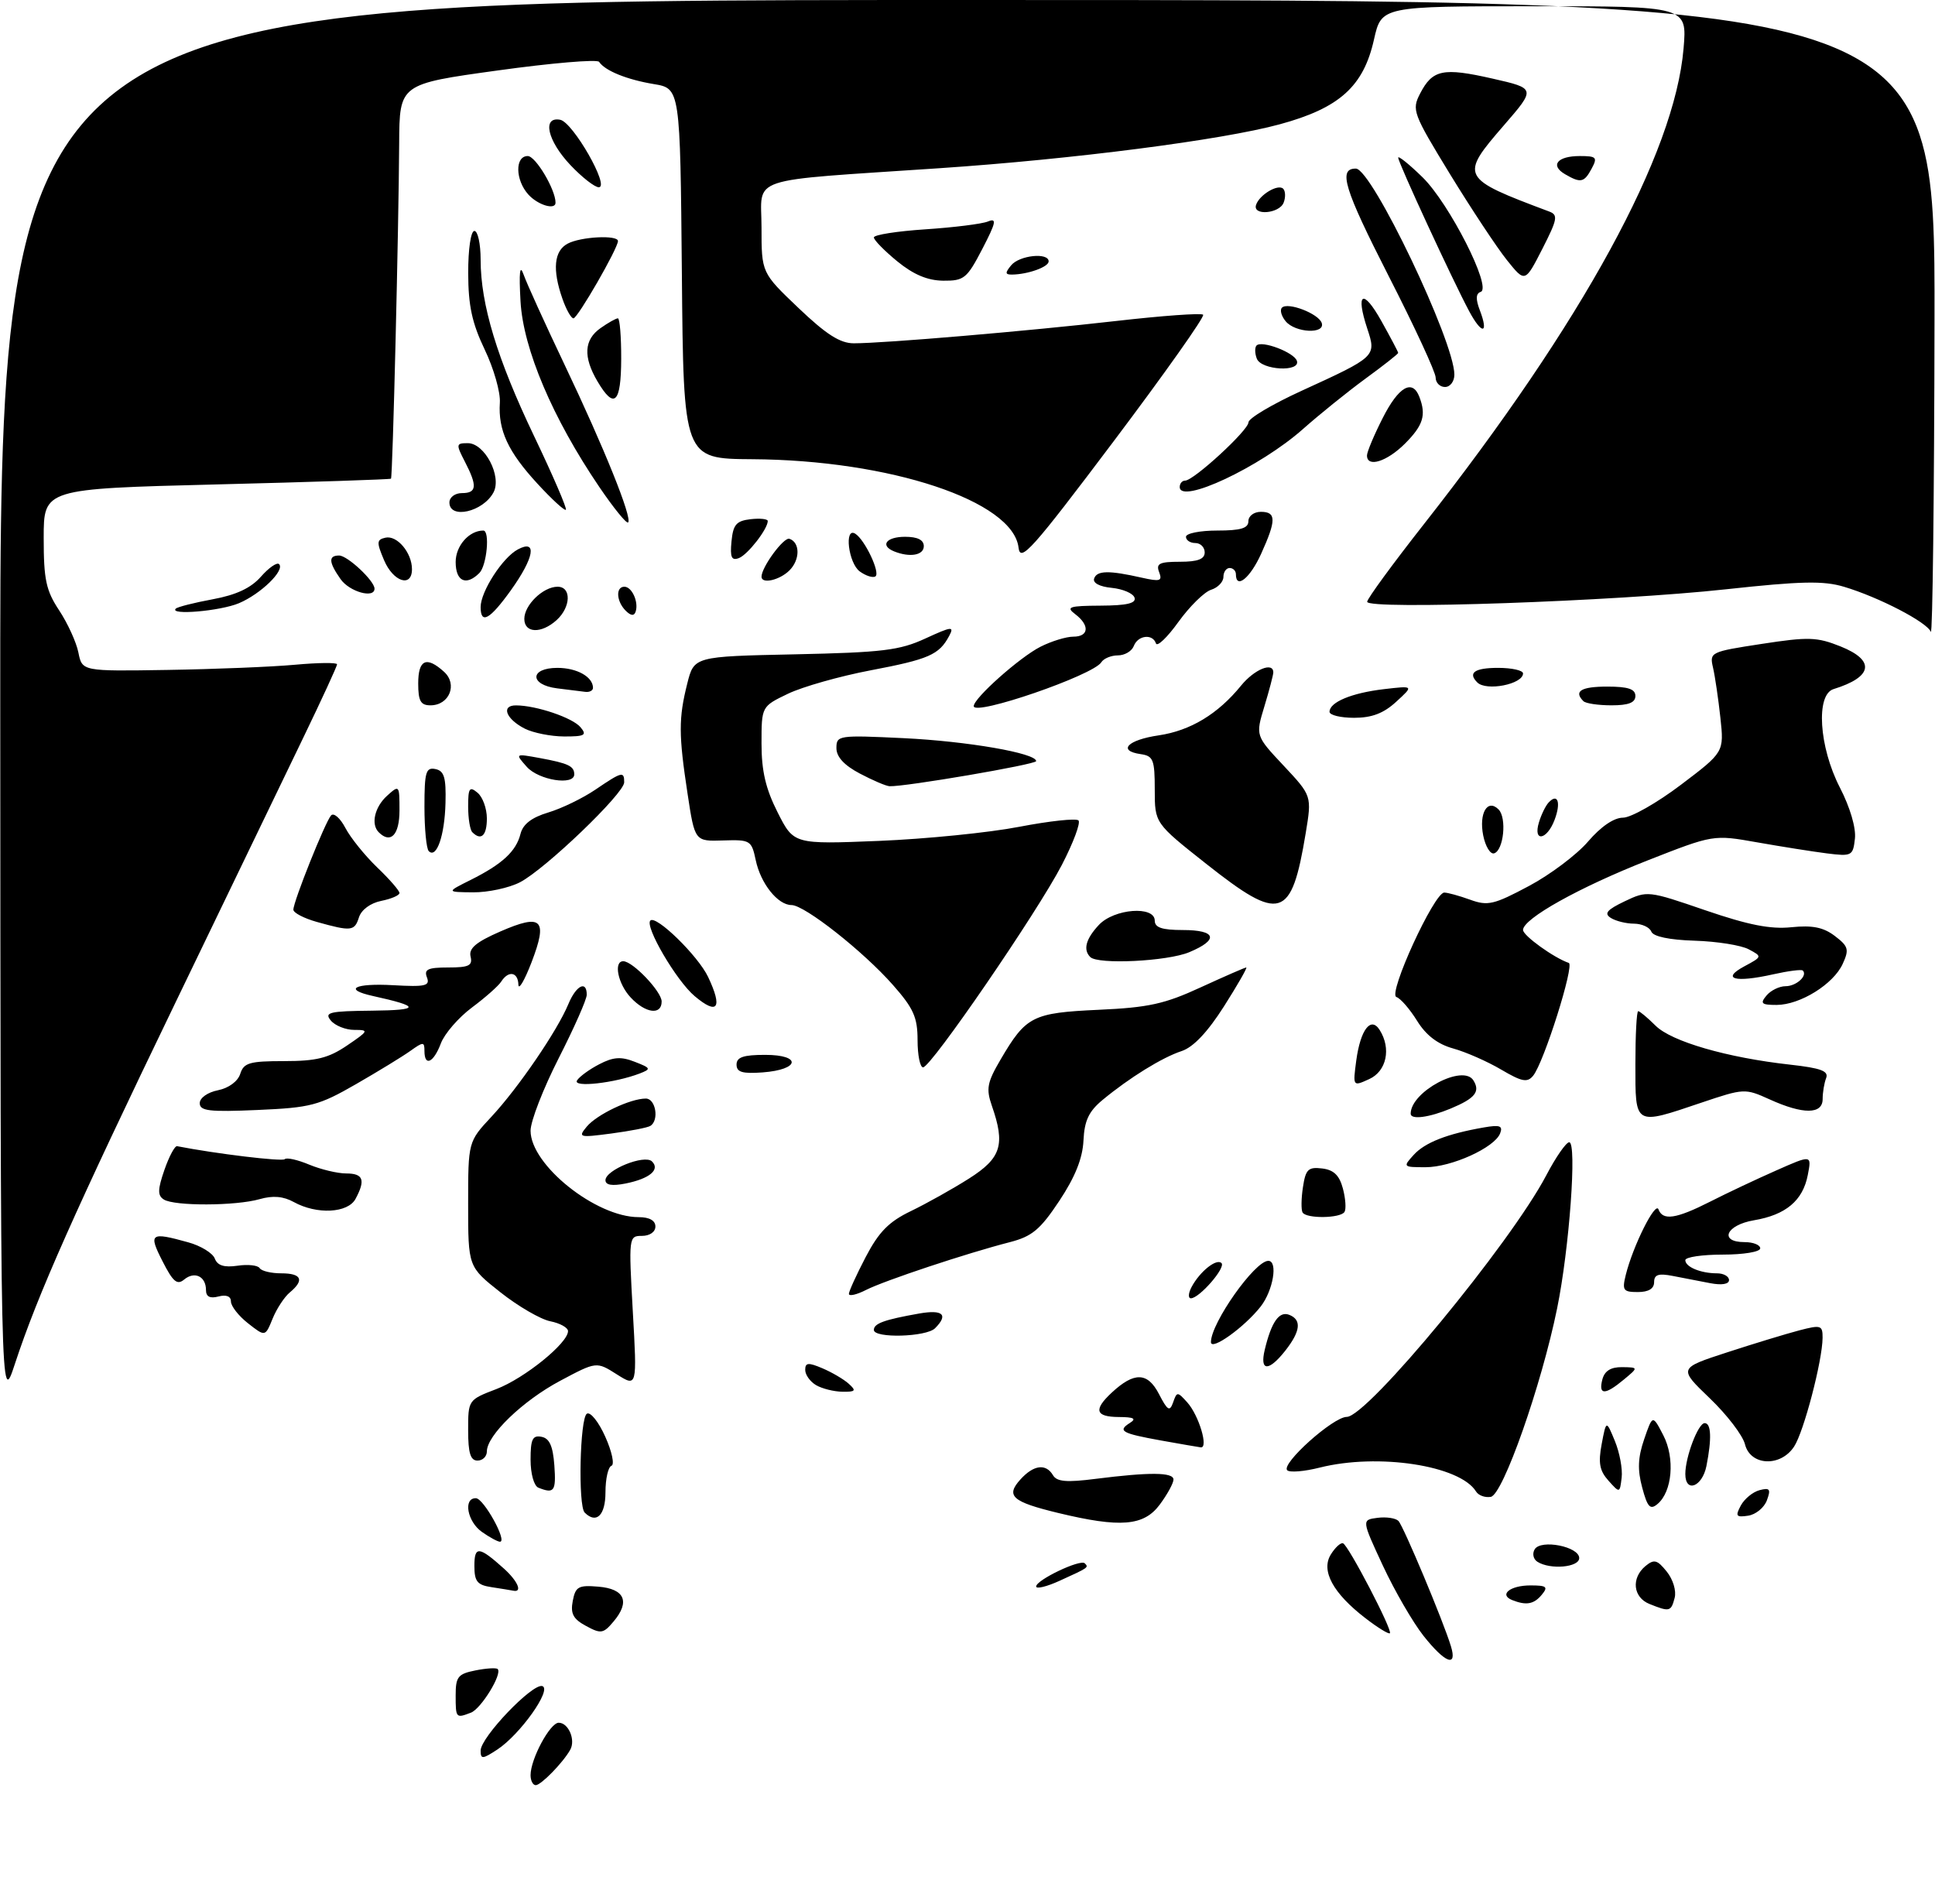 <?xml version="1.0" encoding="UTF-8" standalone="no"?>
<!DOCTYPE svg PUBLIC "-//W3C//DTD SVG 1.1//EN" "http://www.w3.org/Graphics/SVG/1.1/DTD/svg11.dtd" >
<svg xmlns="http://www.w3.org/2000/svg" xmlns:xlink="http://www.w3.org/1999/xlink" version="1.1" viewBox="0 0 310 305">
 <g >
 <path fill="currentColor"
d=" M 85.00 284.40 C 85.00 281.81 88.12 276.00 89.51 276.00 C 91.07 276.00 92.25 278.75 91.35 280.34 C 90.20 282.39 86.68 286.00 85.83 286.00 C 85.37 286.00 85.00 285.28 85.00 284.40 Z  M 77.00 280.46 C 77.00 278.33 85.34 269.61 86.89 270.13 C 88.47 270.66 83.32 277.91 79.65 280.31 C 77.30 281.85 77.00 281.87 77.00 280.46 Z  M 73.00 271.62 C 73.00 268.64 73.36 268.18 76.16 267.62 C 77.90 267.27 79.51 267.17 79.73 267.40 C 80.51 268.17 77.08 273.75 75.46 274.38 C 73.04 275.31 73.00 275.27 73.00 271.62 Z  M 228.05 262.07 C 226.34 259.90 223.41 254.84 221.54 250.82 C 218.14 243.50 218.14 243.50 220.69 243.17 C 222.10 242.99 223.60 243.22 224.04 243.67 C 224.86 244.53 231.24 259.75 232.45 263.75 C 233.50 267.20 231.52 266.45 228.05 262.07 Z  M 93.88 260.49 C 91.82 259.38 91.37 258.52 91.76 256.48 C 92.20 254.19 92.67 253.93 95.87 254.20 C 100.09 254.55 100.98 256.61 98.29 259.79 C 96.66 261.73 96.27 261.79 93.88 260.49 Z  M 218.75 259.25 C 213.55 255.25 211.59 251.63 213.21 249.04 C 213.91 247.91 214.79 247.11 215.16 247.25 C 216.03 247.57 223.13 261.20 222.67 261.66 C 222.48 261.85 220.72 260.77 218.75 259.25 Z  M 264.25 256.97 C 261.62 255.91 261.30 252.83 263.61 250.90 C 265.00 249.76 265.49 249.88 267.02 251.78 C 268.03 253.03 268.59 254.87 268.29 256.00 C 267.71 258.21 267.48 258.27 264.25 256.97 Z  M 242.24 256.34 C 240.10 255.47 241.96 254.00 245.18 254.00 C 247.79 254.00 248.06 254.22 247.00 255.50 C 245.73 257.03 244.50 257.24 242.24 256.34 Z  M 78.75 254.28 C 76.46 253.94 76.00 253.37 76.00 250.87 C 76.00 247.64 76.73 247.71 80.75 251.32 C 82.95 253.31 83.74 255.15 82.25 254.85 C 81.84 254.77 80.26 254.51 78.75 254.28 Z  M 166.00 254.17 C 166.00 253.13 173.08 249.75 173.79 250.46 C 174.45 251.12 174.41 251.14 169.75 253.26 C 167.69 254.20 166.00 254.61 166.00 254.17 Z  M 246.30 250.21 C 245.64 249.79 245.45 248.89 245.87 248.21 C 246.88 246.57 253.00 247.78 253.00 249.62 C 253.00 251.11 248.36 251.52 246.30 250.21 Z  M 77.22 245.44 C 74.85 243.78 74.17 239.98 76.25 240.03 C 77.50 240.07 81.33 247.00 80.10 247.00 C 79.74 247.00 78.44 246.30 77.22 245.44 Z  M 169.52 242.39 C 162.13 240.60 161.08 239.67 163.48 237.02 C 165.60 234.68 167.56 234.43 168.70 236.35 C 169.31 237.39 170.89 237.52 175.50 236.93 C 184.19 235.83 188.00 235.86 188.00 237.04 C 188.00 237.61 187.02 239.41 185.81 241.04 C 183.26 244.49 179.51 244.80 169.52 242.39 Z  M 93.67 242.33 C 92.59 241.26 92.90 227.18 94.02 226.49 C 94.58 226.14 95.91 227.80 96.97 230.18 C 98.04 232.56 98.48 234.65 97.96 234.83 C 97.43 235.02 97.00 236.93 97.00 239.08 C 97.00 242.77 95.54 244.20 93.67 242.33 Z  M 278.89 241.20 C 279.47 240.13 280.82 239.02 281.89 238.74 C 283.54 238.31 283.73 238.57 283.07 240.36 C 282.64 241.54 281.28 242.65 280.06 242.83 C 278.14 243.12 277.98 242.90 278.89 241.20 Z  M 263.09 238.32 C 262.32 235.46 262.40 233.51 263.41 230.57 C 264.76 226.64 264.76 226.64 266.47 229.94 C 268.37 233.61 267.91 239.00 265.53 240.97 C 264.37 241.94 263.93 241.46 263.09 238.32 Z  M 236.47 238.95 C 233.88 234.77 220.78 232.77 211.40 235.13 C 208.94 235.75 206.61 235.94 206.22 235.55 C 205.19 234.52 213.59 227.00 215.76 227.00 C 219.06 227.00 242.04 199.16 247.75 188.25 C 249.26 185.37 250.91 183.00 251.40 183.00 C 252.66 183.00 251.42 200.05 249.46 209.62 C 246.95 221.94 240.79 239.45 238.84 239.81 C 237.93 239.97 236.86 239.59 236.47 238.95 Z  M 86.25 238.34 C 85.54 238.05 85.00 236.10 85.00 233.84 C 85.00 230.58 85.32 229.91 86.75 230.19 C 88.03 230.43 88.58 231.66 88.81 234.76 C 89.11 238.91 88.79 239.36 86.25 238.34 Z  M 257.69 237.22 C 256.26 235.63 256.03 234.38 256.60 231.35 C 257.33 227.50 257.33 227.50 258.72 230.88 C 259.48 232.73 259.97 235.37 259.80 236.74 C 259.50 239.23 259.49 239.23 257.69 237.22 Z  M 270.00 236.15 C 270.00 233.41 272.06 228.00 273.10 228.00 C 274.15 228.00 274.25 230.49 273.38 234.88 C 272.71 238.22 270.00 239.24 270.00 236.15 Z  M 75.00 229.14 C 75.00 224.29 75.01 224.27 79.53 222.54 C 84.03 220.82 91.00 215.18 91.00 213.26 C 91.00 212.70 89.72 211.99 88.16 211.68 C 86.60 211.37 83.00 209.28 80.16 207.03 C 75.00 202.95 75.00 202.95 75.00 192.93 C 75.00 182.91 75.00 182.91 78.75 178.89 C 83.03 174.29 89.29 165.13 91.05 160.88 C 92.29 157.88 94.00 157.00 94.00 159.37 C 94.00 160.12 91.97 164.70 89.50 169.55 C 87.03 174.41 85.00 179.62 85.00 181.15 C 85.00 186.63 95.47 195.00 102.32 195.00 C 104.04 195.00 105.00 195.54 105.00 196.50 C 105.00 197.37 104.09 198.00 102.85 198.00 C 100.73 198.00 100.71 198.17 101.38 210.12 C 102.07 222.24 102.07 222.24 98.81 220.18 C 95.56 218.12 95.56 218.12 89.74 221.22 C 83.75 224.41 78.00 229.95 78.00 232.53 C 78.00 233.34 77.33 234.00 76.50 234.00 C 75.37 234.00 75.00 232.79 75.00 229.14 Z  M 279.56 231.40 C 279.21 229.97 276.66 226.64 273.90 224.00 C 268.90 219.20 268.90 219.20 276.70 216.66 C 280.99 215.26 286.19 213.68 288.25 213.14 C 291.73 212.23 292.00 212.32 291.99 214.33 C 291.96 218.01 288.99 229.37 287.43 231.75 C 285.26 235.07 280.43 234.85 279.56 231.40 Z  M 186.00 230.78 C 179.69 229.64 178.99 229.25 181.03 227.96 C 182.11 227.28 181.65 227.03 179.25 227.02 C 175.49 227.00 175.15 225.87 178.09 223.13 C 181.71 219.76 183.85 219.82 185.67 223.33 C 187.05 226.00 187.40 226.21 187.94 224.68 C 188.55 222.93 188.63 222.93 190.21 224.68 C 192.07 226.75 193.66 232.06 192.36 231.88 C 191.89 231.82 189.03 231.32 186.00 230.78 Z  M 0.04 112.75 C 0.00 0.00 0.00 0.00 155.00 0.00 C 310.00 0.00 310.00 0.00 309.92 51.25 C 309.88 79.44 309.61 101.92 309.33 101.22 C 308.70 99.67 301.02 95.68 295.43 94.01 C 292.14 93.02 288.56 93.10 276.52 94.41 C 258.84 96.34 218.99 97.73 219.03 96.41 C 219.04 95.91 223.13 90.33 228.10 84.00 C 253.58 51.58 268.29 24.64 269.72 7.75 C 270.29 1.00 270.29 1.00 245.80 1.00 C 221.32 1.00 221.32 1.00 220.12 6.34 C 218.44 13.85 214.59 17.32 205.00 19.92 C 195.80 22.43 171.90 25.51 150.50 26.95 C 119.11 29.07 122.00 28.11 122.00 36.43 C 122.00 43.70 122.00 43.70 127.93 49.35 C 132.37 53.58 134.59 55.00 136.78 55.00 C 141.66 55.00 164.67 53.04 178.86 51.42 C 186.21 50.58 192.46 50.13 192.75 50.42 C 193.05 50.71 186.58 59.85 178.39 70.73 C 165.32 88.09 163.46 90.16 163.18 87.75 C 162.32 80.26 142.58 73.70 120.50 73.57 C 109.50 73.50 109.50 73.50 109.24 43.84 C 108.97 14.17 108.97 14.17 104.74 13.47 C 100.41 12.75 96.92 11.33 95.98 9.91 C 95.69 9.47 88.37 10.09 79.73 11.29 C 64.00 13.46 64.00 13.46 63.95 22.98 C 63.88 36.32 62.91 76.43 62.64 76.69 C 62.52 76.81 49.95 77.23 34.71 77.61 C 7.00 78.31 7.00 78.31 7.00 86.18 C 7.00 92.87 7.37 94.60 9.48 97.79 C 10.84 99.85 12.23 102.89 12.56 104.54 C 13.16 107.55 13.16 107.55 26.83 107.33 C 34.35 107.21 43.54 106.84 47.25 106.50 C 50.96 106.16 54.00 106.13 54.00 106.43 C 54.00 106.73 51.55 112.05 48.56 118.24 C 45.58 124.43 36.40 143.45 28.17 160.50 C 12.03 193.93 5.99 207.53 2.39 218.50 C 0.09 225.50 0.09 225.50 0.04 112.75 Z  M 130.75 221.92 C 129.79 221.36 129.00 220.26 129.00 219.47 C 129.00 218.30 129.49 218.25 131.75 219.21 C 133.26 219.85 135.16 220.96 135.96 221.68 C 137.22 222.81 137.08 223.00 134.96 222.97 C 133.61 222.95 131.71 222.48 130.75 221.92 Z  M 256.71 221.00 C 257.07 219.63 258.06 219.01 259.87 219.03 C 262.50 219.07 262.50 219.07 260.14 221.03 C 257.13 223.54 256.05 223.53 256.71 221.00 Z  M 202.62 216.25 C 203.68 211.81 204.92 210.03 206.52 210.64 C 208.56 211.43 208.37 213.25 205.93 216.37 C 203.24 219.78 201.79 219.73 202.62 216.25 Z  M 194.00 215.02 C 194.00 211.96 201.03 202.00 203.19 202.00 C 204.77 202.00 203.97 206.77 201.96 209.33 C 199.34 212.66 194.00 216.48 194.00 215.02 Z  M 39.74 212.01 C 38.23 210.83 37.00 209.25 37.00 208.52 C 37.00 207.68 36.26 207.38 35.00 207.71 C 33.63 208.07 33.00 207.74 33.00 206.68 C 33.00 204.49 31.18 203.61 29.51 204.99 C 28.38 205.93 27.72 205.37 26.04 202.07 C 23.75 197.59 24.08 197.34 30.15 199.03 C 32.16 199.58 34.08 200.76 34.41 201.63 C 34.84 202.76 35.91 203.09 38.06 202.78 C 39.72 202.53 41.32 202.71 41.60 203.17 C 41.89 203.63 43.44 204.00 45.06 204.00 C 48.32 204.00 48.81 205.08 46.43 207.06 C 45.56 207.78 44.32 209.67 43.67 211.27 C 42.49 214.17 42.49 214.17 39.74 212.01 Z  M 140.00 213.07 C 140.00 212.03 141.66 211.43 147.25 210.44 C 151.06 209.77 151.98 210.62 149.80 212.80 C 148.39 214.21 140.00 214.44 140.00 213.07 Z  M 136.00 207.29 C 136.00 206.87 137.22 204.21 138.70 201.37 C 140.81 197.34 142.41 195.72 145.95 194.02 C 148.45 192.81 152.64 190.47 155.25 188.81 C 160.41 185.53 161.08 183.40 158.90 177.15 C 157.96 174.43 158.14 173.43 160.30 169.75 C 164.38 162.79 165.41 162.27 176.00 161.78 C 184.00 161.42 186.59 160.85 192.39 158.17 C 196.18 156.43 199.45 155.00 199.66 155.00 C 199.87 155.00 198.27 157.80 196.09 161.23 C 193.46 165.36 191.18 167.77 189.31 168.39 C 186.18 169.42 180.97 172.64 176.64 176.22 C 174.43 178.05 173.73 179.53 173.58 182.72 C 173.44 185.59 172.25 188.56 169.71 192.39 C 166.64 197.01 165.34 198.09 161.77 199.01 C 154.91 200.77 141.73 205.15 138.75 206.66 C 137.24 207.43 136.00 207.71 136.00 207.29 Z  M 190.91 206.17 C 192.24 203.69 194.90 201.57 195.69 202.36 C 196.42 203.08 192.14 208.00 190.79 208.00 C 190.32 208.00 190.37 207.18 190.91 206.17 Z  M 260.46 204.25 C 261.61 199.62 265.20 192.42 265.70 193.75 C 266.39 195.60 268.50 195.29 273.97 192.52 C 276.66 191.15 281.43 188.90 284.56 187.52 C 290.25 185.00 290.25 185.00 289.62 188.25 C 288.83 192.35 286.10 194.64 281.00 195.50 C 276.51 196.26 275.34 199.00 279.50 199.00 C 280.88 199.00 282.00 199.45 282.00 200.00 C 282.00 200.56 279.33 201.00 276.00 201.00 C 272.70 201.00 270.00 201.40 270.00 201.89 C 270.00 202.98 272.47 204.00 275.08 204.00 C 276.14 204.00 277.00 204.49 277.00 205.08 C 277.00 205.74 275.84 205.93 274.00 205.58 C 272.35 205.26 269.65 204.74 268.00 204.42 C 265.69 203.97 265.00 204.20 265.00 205.42 C 265.00 206.46 264.10 207.00 262.39 207.00 C 260.05 207.00 259.85 206.72 260.46 204.25 Z  M 208.68 194.25 C 208.44 193.84 208.46 192.01 208.74 190.20 C 209.17 187.34 209.59 186.93 211.81 187.20 C 213.67 187.42 214.58 188.29 215.14 190.41 C 215.57 192.02 215.68 193.70 215.40 194.16 C 214.76 195.20 209.28 195.27 208.68 194.25 Z  M 47.07 192.58 C 45.38 191.65 43.72 191.51 41.58 192.12 C 37.77 193.21 27.93 193.25 26.24 192.17 C 25.23 191.53 25.25 190.58 26.34 187.43 C 27.09 185.27 28.00 183.56 28.37 183.63 C 34.56 184.84 45.21 186.13 45.62 185.71 C 45.92 185.41 47.69 185.81 49.55 186.59 C 51.41 187.36 54.08 188.00 55.47 188.00 C 58.20 188.00 58.59 189.04 56.96 192.07 C 55.74 194.36 50.76 194.62 47.07 192.58 Z  M 97.00 189.08 C 97.00 187.43 103.26 184.91 104.45 186.07 C 105.80 187.39 104.07 188.84 100.22 189.61 C 98.06 190.04 97.00 189.86 97.00 189.08 Z  M 226.47 185.04 C 228.26 183.05 231.84 181.65 237.71 180.63 C 240.29 180.18 240.80 180.36 240.33 181.58 C 239.45 183.86 232.55 187.00 228.38 187.00 C 224.78 187.00 224.73 186.95 226.47 185.04 Z  M 94.00 180.50 C 95.62 178.55 100.98 176.00 103.47 176.00 C 105.05 176.00 105.63 179.49 104.19 180.38 C 103.75 180.66 100.94 181.20 97.94 181.60 C 92.76 182.28 92.57 182.23 94.00 180.50 Z  M 226.00 178.43 C 226.00 174.89 234.40 170.42 236.05 173.09 C 237.18 174.90 236.32 175.97 232.41 177.60 C 228.96 179.04 226.00 179.43 226.00 178.43 Z  M 262.00 170.50 C 262.00 165.82 262.20 162.00 262.45 162.00 C 262.70 162.00 263.95 163.05 265.23 164.32 C 267.77 166.86 276.69 169.45 286.81 170.57 C 291.72 171.12 292.99 171.59 292.56 172.72 C 292.25 173.51 292.00 175.03 292.00 176.08 C 292.00 178.55 288.87 178.57 283.50 176.13 C 279.56 174.35 279.40 174.36 272.57 176.66 C 261.77 180.31 262.00 180.44 262.00 170.50 Z  M 32.00 176.74 C 32.00 175.89 33.26 175.00 34.92 174.67 C 36.65 174.32 38.10 173.25 38.49 172.04 C 39.05 170.27 39.97 170.00 45.52 170.00 C 50.69 170.00 52.62 169.52 55.60 167.50 C 59.08 165.14 59.14 165.00 56.76 165.00 C 55.38 165.00 53.68 164.32 53.00 163.50 C 51.91 162.19 52.75 161.99 59.63 161.92 C 67.36 161.84 67.39 161.25 59.75 159.57 C 54.90 158.50 56.80 157.49 63.00 157.84 C 68.16 158.13 68.92 157.95 68.40 156.59 C 67.90 155.30 68.54 155.00 71.80 155.00 C 75.12 155.00 75.74 154.70 75.39 153.25 C 75.07 151.94 76.26 150.93 80.16 149.23 C 86.84 146.32 87.80 147.27 85.16 154.16 C 84.03 157.09 83.08 158.71 83.05 157.75 C 82.99 155.71 81.46 155.44 80.30 157.26 C 79.86 157.95 77.75 159.82 75.60 161.42 C 73.46 163.02 71.22 165.60 70.63 167.16 C 69.46 170.27 68.00 170.94 68.00 168.38 C 68.00 166.89 67.82 166.88 65.75 168.36 C 64.51 169.25 60.58 171.65 57.02 173.70 C 51.07 177.12 49.78 177.46 41.27 177.83 C 33.53 178.17 32.00 177.99 32.00 176.74 Z  M 92.44 173.10 C 92.82 172.49 94.42 171.32 96.01 170.50 C 98.26 169.33 99.50 169.25 101.69 170.11 C 104.29 171.12 104.35 171.26 102.50 171.98 C 98.49 173.52 91.71 174.28 92.44 173.10 Z  M 217.28 169.92 C 217.95 164.96 219.62 162.78 221.03 165.01 C 222.91 167.98 222.14 171.62 219.36 172.88 C 216.73 174.08 216.73 174.08 217.28 169.92 Z  M 240.50 171.36 C 238.30 170.06 234.84 168.54 232.82 167.98 C 230.32 167.29 228.46 165.86 227.03 163.55 C 225.87 161.68 224.38 159.95 223.71 159.73 C 222.31 159.25 229.76 143.00 231.38 143.00 C 231.92 143.00 233.78 143.51 235.52 144.14 C 238.35 145.17 239.33 144.94 244.92 141.96 C 248.35 140.14 252.62 136.92 254.42 134.82 C 256.47 132.43 258.56 131.00 260.01 131.00 C 261.29 131.00 265.45 128.64 269.27 125.75 C 276.21 120.50 276.21 120.50 275.62 115.00 C 275.29 111.97 274.76 108.36 274.44 106.97 C 273.86 104.49 274.01 104.42 282.24 103.16 C 289.72 102.01 291.09 102.05 294.86 103.56 C 300.48 105.81 300.05 108.45 293.75 110.40 C 290.88 111.28 291.41 119.65 294.75 126.15 C 296.40 129.35 297.37 132.65 297.17 134.37 C 296.86 137.12 296.67 137.22 292.67 136.72 C 290.38 136.43 285.35 135.63 281.50 134.95 C 274.50 133.71 274.50 133.71 263.95 137.85 C 253.04 142.14 244.00 147.18 244.00 148.99 C 244.00 149.90 248.97 153.47 251.33 154.27 C 252.28 154.60 247.34 170.24 245.62 172.34 C 244.69 173.48 243.83 173.32 240.50 171.36 Z  M 118.00 170.56 C 118.00 169.37 119.10 169.00 122.58 169.00 C 128.49 169.00 128.14 171.37 122.17 171.81 C 118.93 172.05 118.00 171.77 118.00 170.56 Z  M 147.00 166.64 C 147.00 162.99 146.36 161.55 143.07 157.82 C 138.34 152.44 128.90 145.00 126.81 145.00 C 124.61 145.00 121.86 141.56 121.07 137.79 C 120.40 134.63 120.20 134.51 115.85 134.65 C 111.31 134.80 111.31 134.80 110.15 127.15 C 108.71 117.70 108.71 115.06 110.10 109.53 C 111.19 105.17 111.19 105.17 127.35 104.83 C 141.39 104.53 144.12 104.20 148.26 102.29 C 152.50 100.34 152.91 100.30 152.06 101.89 C 150.45 104.90 148.81 105.62 139.50 107.39 C 134.55 108.33 128.59 110.02 126.25 111.14 C 122.00 113.18 122.00 113.18 122.00 119.12 C 122.00 123.53 122.67 126.38 124.59 130.17 C 127.17 135.27 127.17 135.27 140.84 134.72 C 148.35 134.41 158.46 133.40 163.30 132.46 C 168.14 131.53 172.40 131.07 172.78 131.44 C 173.15 131.82 171.95 135.03 170.11 138.58 C 166.16 146.19 149.15 171.00 147.88 171.00 C 147.40 171.00 147.00 169.04 147.00 166.64 Z  M 101.04 159.81 C 98.99 157.62 98.26 154.00 99.85 154.00 C 101.37 154.00 106.00 158.86 106.00 160.45 C 106.00 162.69 103.41 162.35 101.04 159.81 Z  M 111.29 159.59 C 108.36 157.13 103.26 148.41 104.19 147.48 C 105.11 146.56 111.84 153.14 113.44 156.51 C 115.81 161.51 114.98 162.70 111.29 159.59 Z  M 283.00 159.50 C 283.68 158.68 285.06 158.00 286.06 158.00 C 287.78 158.00 289.64 156.31 288.82 155.49 C 288.62 155.28 286.47 155.56 284.06 156.10 C 277.96 157.47 275.68 156.85 279.43 154.83 C 282.34 153.27 282.34 153.25 280.16 152.09 C 278.96 151.44 275.06 150.82 271.50 150.71 C 267.41 150.58 264.85 150.04 264.55 149.25 C 264.28 148.56 263.04 147.99 261.78 147.98 C 260.53 147.98 258.85 147.56 258.06 147.06 C 256.94 146.35 257.44 145.76 260.28 144.40 C 263.91 142.67 264.05 142.69 273.22 145.84 C 280.11 148.20 283.66 148.90 287.00 148.55 C 290.37 148.21 292.12 148.56 293.95 149.95 C 296.13 151.61 296.27 152.11 295.22 154.41 C 293.74 157.67 288.40 160.99 284.63 161.00 C 282.19 161.00 281.94 160.77 283.00 159.50 Z  M 174.67 153.33 C 173.49 152.16 173.95 150.43 176.04 148.19 C 178.48 145.57 185.00 145.07 185.00 147.50 C 185.00 148.61 186.17 149.00 189.50 149.00 C 194.87 149.00 195.32 150.55 190.53 152.55 C 187.03 154.02 175.90 154.56 174.67 153.33 Z  M 50.75 147.70 C 48.69 147.12 47.00 146.24 47.00 145.74 C 47.00 144.43 52.11 131.66 53.04 130.64 C 53.47 130.16 54.50 131.06 55.33 132.64 C 56.15 134.21 58.44 137.05 60.41 138.95 C 62.39 140.84 64.00 142.70 64.00 143.07 C 64.00 143.44 62.69 144.01 61.08 144.33 C 59.35 144.68 57.90 145.75 57.51 146.96 C 56.80 149.19 56.29 149.25 50.75 147.70 Z  M 193.25 138.40 C 185.00 131.88 185.00 131.88 185.00 126.51 C 185.00 121.70 184.76 121.11 182.75 120.82 C 178.97 120.28 180.65 118.54 185.64 117.81 C 190.71 117.06 195.12 114.40 198.82 109.85 C 200.96 107.22 204.01 105.98 203.99 107.75 C 203.98 108.16 203.34 110.61 202.56 113.18 C 201.14 117.87 201.14 117.87 205.66 122.68 C 210.17 127.50 210.17 127.50 209.18 133.50 C 206.89 147.29 205.17 147.82 193.25 138.40 Z  M 75.41 140.97 C 80.47 138.44 82.68 136.40 83.39 133.59 C 83.78 132.04 85.17 130.97 87.83 130.17 C 89.97 129.53 93.37 127.88 95.40 126.50 C 99.66 123.61 100.00 123.53 100.00 125.34 C 100.00 127.12 87.34 139.26 83.30 141.35 C 81.54 142.26 78.16 142.98 75.80 142.96 C 71.50 142.92 71.50 142.92 75.41 140.97 Z  M 68.69 136.36 C 68.31 135.98 68.00 132.78 68.00 129.26 C 68.00 123.69 68.23 122.90 69.75 123.21 C 71.16 123.50 71.48 124.55 71.37 128.65 C 71.24 133.86 69.94 137.61 68.69 136.36 Z  M 237.62 133.85 C 236.91 130.28 238.31 127.91 240.08 129.68 C 241.42 131.02 240.90 136.21 239.38 136.71 C 238.77 136.91 237.98 135.63 237.62 133.85 Z  M 60.67 133.33 C 59.39 132.05 60.02 129.30 62.00 127.50 C 63.97 125.72 64.00 125.75 64.00 129.85 C 64.00 133.76 62.58 135.25 60.67 133.33 Z  M 75.67 133.33 C 75.30 132.97 75.00 131.11 75.00 129.21 C 75.00 126.25 75.22 125.93 76.50 127.00 C 77.33 127.68 78.00 129.54 78.00 131.12 C 78.00 133.88 77.08 134.75 75.67 133.33 Z  M 246.55 131.75 C 246.92 130.51 247.62 129.08 248.10 128.57 C 249.57 126.99 250.11 128.58 249.05 131.36 C 247.82 134.62 245.57 134.96 246.55 131.75 Z  M 137.75 123.93 C 135.23 122.60 134.00 121.26 134.00 119.85 C 134.00 117.81 134.33 117.76 144.75 118.26 C 154.97 118.75 166.00 120.66 166.00 121.94 C 166.00 122.47 144.96 126.07 142.50 125.96 C 141.95 125.93 139.81 125.02 137.75 123.93 Z  M 84.40 122.86 C 82.50 120.72 82.50 120.72 86.49 121.45 C 91.05 122.29 92.00 122.74 92.00 124.06 C 92.00 125.90 86.31 125.00 84.40 122.86 Z  M 84.08 116.74 C 81.05 115.19 80.22 113.00 82.67 113.01 C 85.92 113.02 91.75 114.99 93.01 116.52 C 94.07 117.78 93.68 118.00 90.37 117.99 C 88.24 117.98 85.41 117.41 84.08 116.74 Z  M 213.00 114.04 C 213.00 112.49 216.54 111.02 221.71 110.41 C 226.50 109.85 226.50 109.85 223.69 112.42 C 221.67 114.28 219.79 115.00 216.94 115.00 C 214.77 115.00 213.00 114.57 213.00 114.04 Z  M 156.00 113.13 C 156.00 111.85 163.39 105.28 166.70 103.61 C 168.46 102.72 170.82 102.00 171.95 102.00 C 174.46 102.00 174.61 100.18 172.25 98.39 C 170.73 97.24 171.27 97.06 176.33 97.03 C 180.54 97.01 182.05 96.65 181.76 95.75 C 181.53 95.06 179.89 94.36 178.11 94.18 C 176.16 93.99 175.04 93.40 175.29 92.68 C 175.74 91.39 177.66 91.36 182.92 92.55 C 185.86 93.21 186.25 93.09 185.70 91.66 C 185.17 90.29 185.75 90.00 189.03 90.00 C 191.89 90.00 193.00 89.58 193.00 88.50 C 193.00 87.67 192.32 87.00 191.50 87.00 C 190.68 87.00 190.00 86.55 190.00 86.00 C 190.00 85.45 192.25 85.00 195.00 85.00 C 198.78 85.00 200.00 84.63 200.00 83.50 C 200.00 82.67 200.89 82.00 202.00 82.00 C 204.48 82.00 204.49 83.33 202.03 88.75 C 200.27 92.63 198.00 94.46 198.00 92.00 C 198.00 91.45 197.55 91.00 197.00 91.00 C 196.45 91.00 196.00 91.64 196.00 92.43 C 196.00 93.22 195.11 94.15 194.02 94.49 C 192.93 94.84 190.58 97.16 188.79 99.64 C 187.01 102.12 185.39 103.67 185.19 103.08 C 184.66 101.49 182.30 101.77 181.64 103.50 C 181.32 104.33 180.18 105.00 179.09 105.00 C 178.01 105.00 176.81 105.50 176.44 106.10 C 175.15 108.19 156.00 114.78 156.00 113.13 Z  M 67.00 109.50 C 67.00 105.67 68.32 105.07 71.14 107.63 C 73.35 109.63 71.99 113.00 68.96 113.00 C 67.39 113.00 67.00 112.31 67.00 109.50 Z  M 253.67 112.33 C 252.08 110.74 253.30 110.00 257.50 110.00 C 260.83 110.00 262.00 110.39 262.00 111.50 C 262.00 112.57 260.91 113.00 258.17 113.00 C 256.06 113.00 254.03 112.70 253.67 112.33 Z  M 89.25 110.28 C 84.80 109.72 84.84 107.00 89.30 107.00 C 92.43 107.00 95.00 108.44 95.00 110.20 C 95.00 110.64 94.44 110.93 93.75 110.84 C 93.06 110.75 91.04 110.50 89.25 110.28 Z  M 236.67 109.33 C 235.12 107.79 236.25 107.00 240.00 107.00 C 242.20 107.00 244.00 107.40 244.00 107.89 C 244.00 109.62 238.11 110.78 236.67 109.33 Z  M 84.00 99.15 C 84.00 96.92 87.02 94.00 89.33 94.00 C 91.57 94.00 91.47 97.26 89.17 99.35 C 86.72 101.56 84.00 101.46 84.00 99.15 Z  M 77.00 97.25 C 77.01 94.77 80.51 89.33 82.95 88.03 C 86.11 86.33 85.60 89.33 81.83 94.59 C 78.46 99.28 77.00 100.09 77.00 97.25 Z  M 100.24 97.84 C 98.74 96.34 98.61 94.00 100.03 94.00 C 101.24 94.00 102.35 96.46 101.83 98.00 C 101.59 98.72 101.06 98.66 100.24 97.84 Z  M 28.16 97.51 C 28.43 97.24 31.09 96.56 34.08 96.01 C 37.86 95.31 40.20 94.21 41.80 92.39 C 43.07 90.95 44.38 90.04 44.71 90.38 C 45.69 91.36 41.78 95.16 38.28 96.64 C 35.29 97.90 27.06 98.61 28.16 97.51 Z  M 54.56 92.78 C 52.65 90.06 52.59 89.00 54.33 89.00 C 55.67 89.00 60.00 93.06 60.00 94.31 C 60.00 95.94 55.98 94.81 54.56 92.78 Z  M 61.53 89.75 C 60.31 86.87 60.33 86.46 61.76 86.14 C 63.62 85.73 66.00 88.56 66.00 91.19 C 66.00 94.19 63.00 93.22 61.53 89.75 Z  M 73.00 90.04 C 73.00 87.44 75.15 85.00 77.43 85.00 C 78.52 85.00 77.99 90.61 76.80 91.80 C 74.68 93.92 73.00 93.15 73.00 90.04 Z  M 122.00 92.40 C 122.00 90.86 125.56 86.02 126.47 86.32 C 128.19 86.90 128.20 89.66 126.48 91.38 C 124.91 92.95 122.00 93.61 122.00 92.40 Z  M 137.74 91.55 C 135.92 90.22 135.22 84.40 137.01 85.50 C 138.56 86.46 141.09 91.83 140.24 92.35 C 139.82 92.61 138.70 92.25 137.74 91.55 Z  M 117.19 86.74 C 117.45 84.04 117.96 83.45 120.25 83.18 C 121.76 83.01 123.00 83.14 123.00 83.47 C 123.00 84.75 119.80 88.86 118.38 89.41 C 117.20 89.86 116.94 89.29 117.19 86.74 Z  M 143.25 88.34 C 140.93 87.40 141.98 86.00 145.00 86.00 C 147.00 86.00 148.00 86.50 148.00 87.50 C 148.00 88.96 145.77 89.35 143.25 88.34 Z  M 96.02 78.03 C 88.53 67.00 83.82 55.91 83.39 48.27 C 83.13 43.57 83.28 42.26 83.89 44.00 C 84.37 45.38 87.34 51.90 90.48 58.50 C 96.78 71.72 101.33 83.01 100.63 83.70 C 100.38 83.95 98.31 81.40 96.02 78.03 Z  M 72.00 80.50 C 72.00 79.67 72.89 79.00 74.00 79.00 C 76.40 79.00 76.50 77.87 74.47 73.95 C 73.03 71.16 73.06 71.00 74.95 71.00 C 77.66 71.00 80.43 76.32 79.06 78.89 C 77.39 82.02 72.00 83.24 72.00 80.50 Z  M 86.12 77.51 C 81.40 72.39 79.79 68.94 80.08 64.53 C 80.20 62.86 79.10 59.02 77.65 56.00 C 75.62 51.75 75.02 48.97 75.01 43.75 C 75.00 39.91 75.43 37.00 76.00 37.00 C 76.55 37.00 77.00 39.07 77.00 41.61 C 77.00 48.77 79.64 57.48 85.58 69.90 C 88.58 76.17 90.86 81.47 90.66 81.67 C 90.46 81.88 88.41 80.00 86.12 77.51 Z  M 189.00 78.02 C 189.00 77.46 189.39 77.00 189.86 77.00 C 191.24 77.00 200.00 68.94 200.01 67.67 C 200.01 67.02 203.83 64.76 208.48 62.63 C 220.48 57.14 220.52 57.11 219.05 52.66 C 217.13 46.84 218.37 46.18 221.31 51.44 C 222.79 54.09 224.00 56.38 224.00 56.54 C 224.00 56.70 221.64 58.56 218.76 60.66 C 215.88 62.77 211.37 66.41 208.73 68.75 C 201.87 74.83 189.00 80.87 189.00 78.02 Z  M 219.00 72.97 C 219.00 72.40 220.13 69.70 221.52 66.97 C 224.06 61.95 226.28 60.67 227.39 63.58 C 228.52 66.51 228.01 68.14 225.08 71.08 C 222.18 73.97 219.00 74.96 219.00 72.97 Z  M 95.72 61.10 C 93.40 57.17 93.56 54.42 96.22 52.56 C 97.44 51.70 98.69 51.00 98.99 51.00 C 99.29 51.00 99.53 53.92 99.52 57.50 C 99.50 64.63 98.41 65.66 95.72 61.10 Z  M 230.00 60.48 C 230.00 59.64 226.62 52.33 222.48 44.24 C 215.32 30.21 214.34 26.99 217.22 27.01 C 219.78 27.03 233.00 54.68 233.00 60.02 C 233.00 61.11 232.33 62.00 231.50 62.00 C 230.68 62.00 230.00 61.32 230.00 60.48 Z  M 201.35 57.46 C 201.02 56.61 201.01 55.66 201.31 55.35 C 202.17 54.50 207.32 56.46 207.77 57.81 C 208.39 59.66 202.06 59.31 201.35 57.46 Z  M 205.98 51.48 C 205.28 50.64 205.01 49.65 205.38 49.29 C 206.32 48.35 211.26 50.25 211.75 51.75 C 212.35 53.56 207.52 53.33 205.98 51.48 Z  M 235.36 49.84 C 232.71 44.88 224.00 26.04 224.00 25.26 C 224.00 24.90 225.76 26.31 227.90 28.40 C 232.19 32.59 239.07 46.14 237.22 46.76 C 236.44 47.02 236.39 47.91 237.08 49.71 C 238.55 53.56 237.40 53.66 235.36 49.84 Z  M 90.10 47.85 C 88.47 43.19 88.76 40.20 90.93 39.04 C 93.03 37.91 99.00 37.61 99.00 38.62 C 99.00 39.79 92.54 51.00 91.87 51.00 C 91.50 51.00 90.70 49.58 90.10 47.85 Z  M 143.75 41.87 C 141.69 40.18 140.00 38.46 140.00 38.04 C 140.00 37.62 143.71 37.04 148.25 36.74 C 152.79 36.44 157.29 35.88 158.26 35.49 C 159.73 34.89 159.59 35.61 157.37 39.89 C 154.91 44.62 154.45 45.00 151.11 44.97 C 148.60 44.94 146.36 44.00 143.75 41.87 Z  M 241.41 41.66 C 239.81 39.66 235.71 33.46 232.29 27.88 C 226.35 18.15 226.15 17.62 227.51 14.99 C 229.50 11.14 231.18 10.79 239.10 12.59 C 246.05 14.17 246.05 14.17 240.95 20.06 C 233.81 28.30 233.94 28.54 248.17 33.88 C 249.65 34.43 249.53 35.09 247.08 39.90 C 244.32 45.29 244.32 45.29 241.41 41.66 Z  M 162.00 42.50 C 163.33 40.89 168.00 40.41 168.00 41.88 C 168.00 42.77 164.68 43.96 162.13 43.99 C 161.02 44.00 161.00 43.71 162.00 42.50 Z  M 201.23 32.82 C 201.77 31.20 204.76 29.42 205.58 30.24 C 205.94 30.61 205.98 31.61 205.65 32.46 C 204.97 34.24 200.63 34.60 201.23 32.82 Z  M 84.65 31.17 C 82.54 28.84 82.48 25.00 84.55 25.00 C 85.81 25.00 89.00 30.36 89.00 32.47 C 89.00 33.70 86.18 32.86 84.65 31.17 Z  M 91.37 26.43 C 87.69 22.53 86.82 18.63 89.75 19.19 C 91.79 19.58 97.75 30.00 95.93 30.00 C 95.27 30.00 93.22 28.39 91.37 26.43 Z  M 250.73 27.91 C 248.29 26.49 249.50 25.00 253.09 25.00 C 255.76 25.00 255.96 25.21 255.00 27.00 C 253.79 29.26 253.24 29.37 250.73 27.91 Z "/>
</g>
</svg>